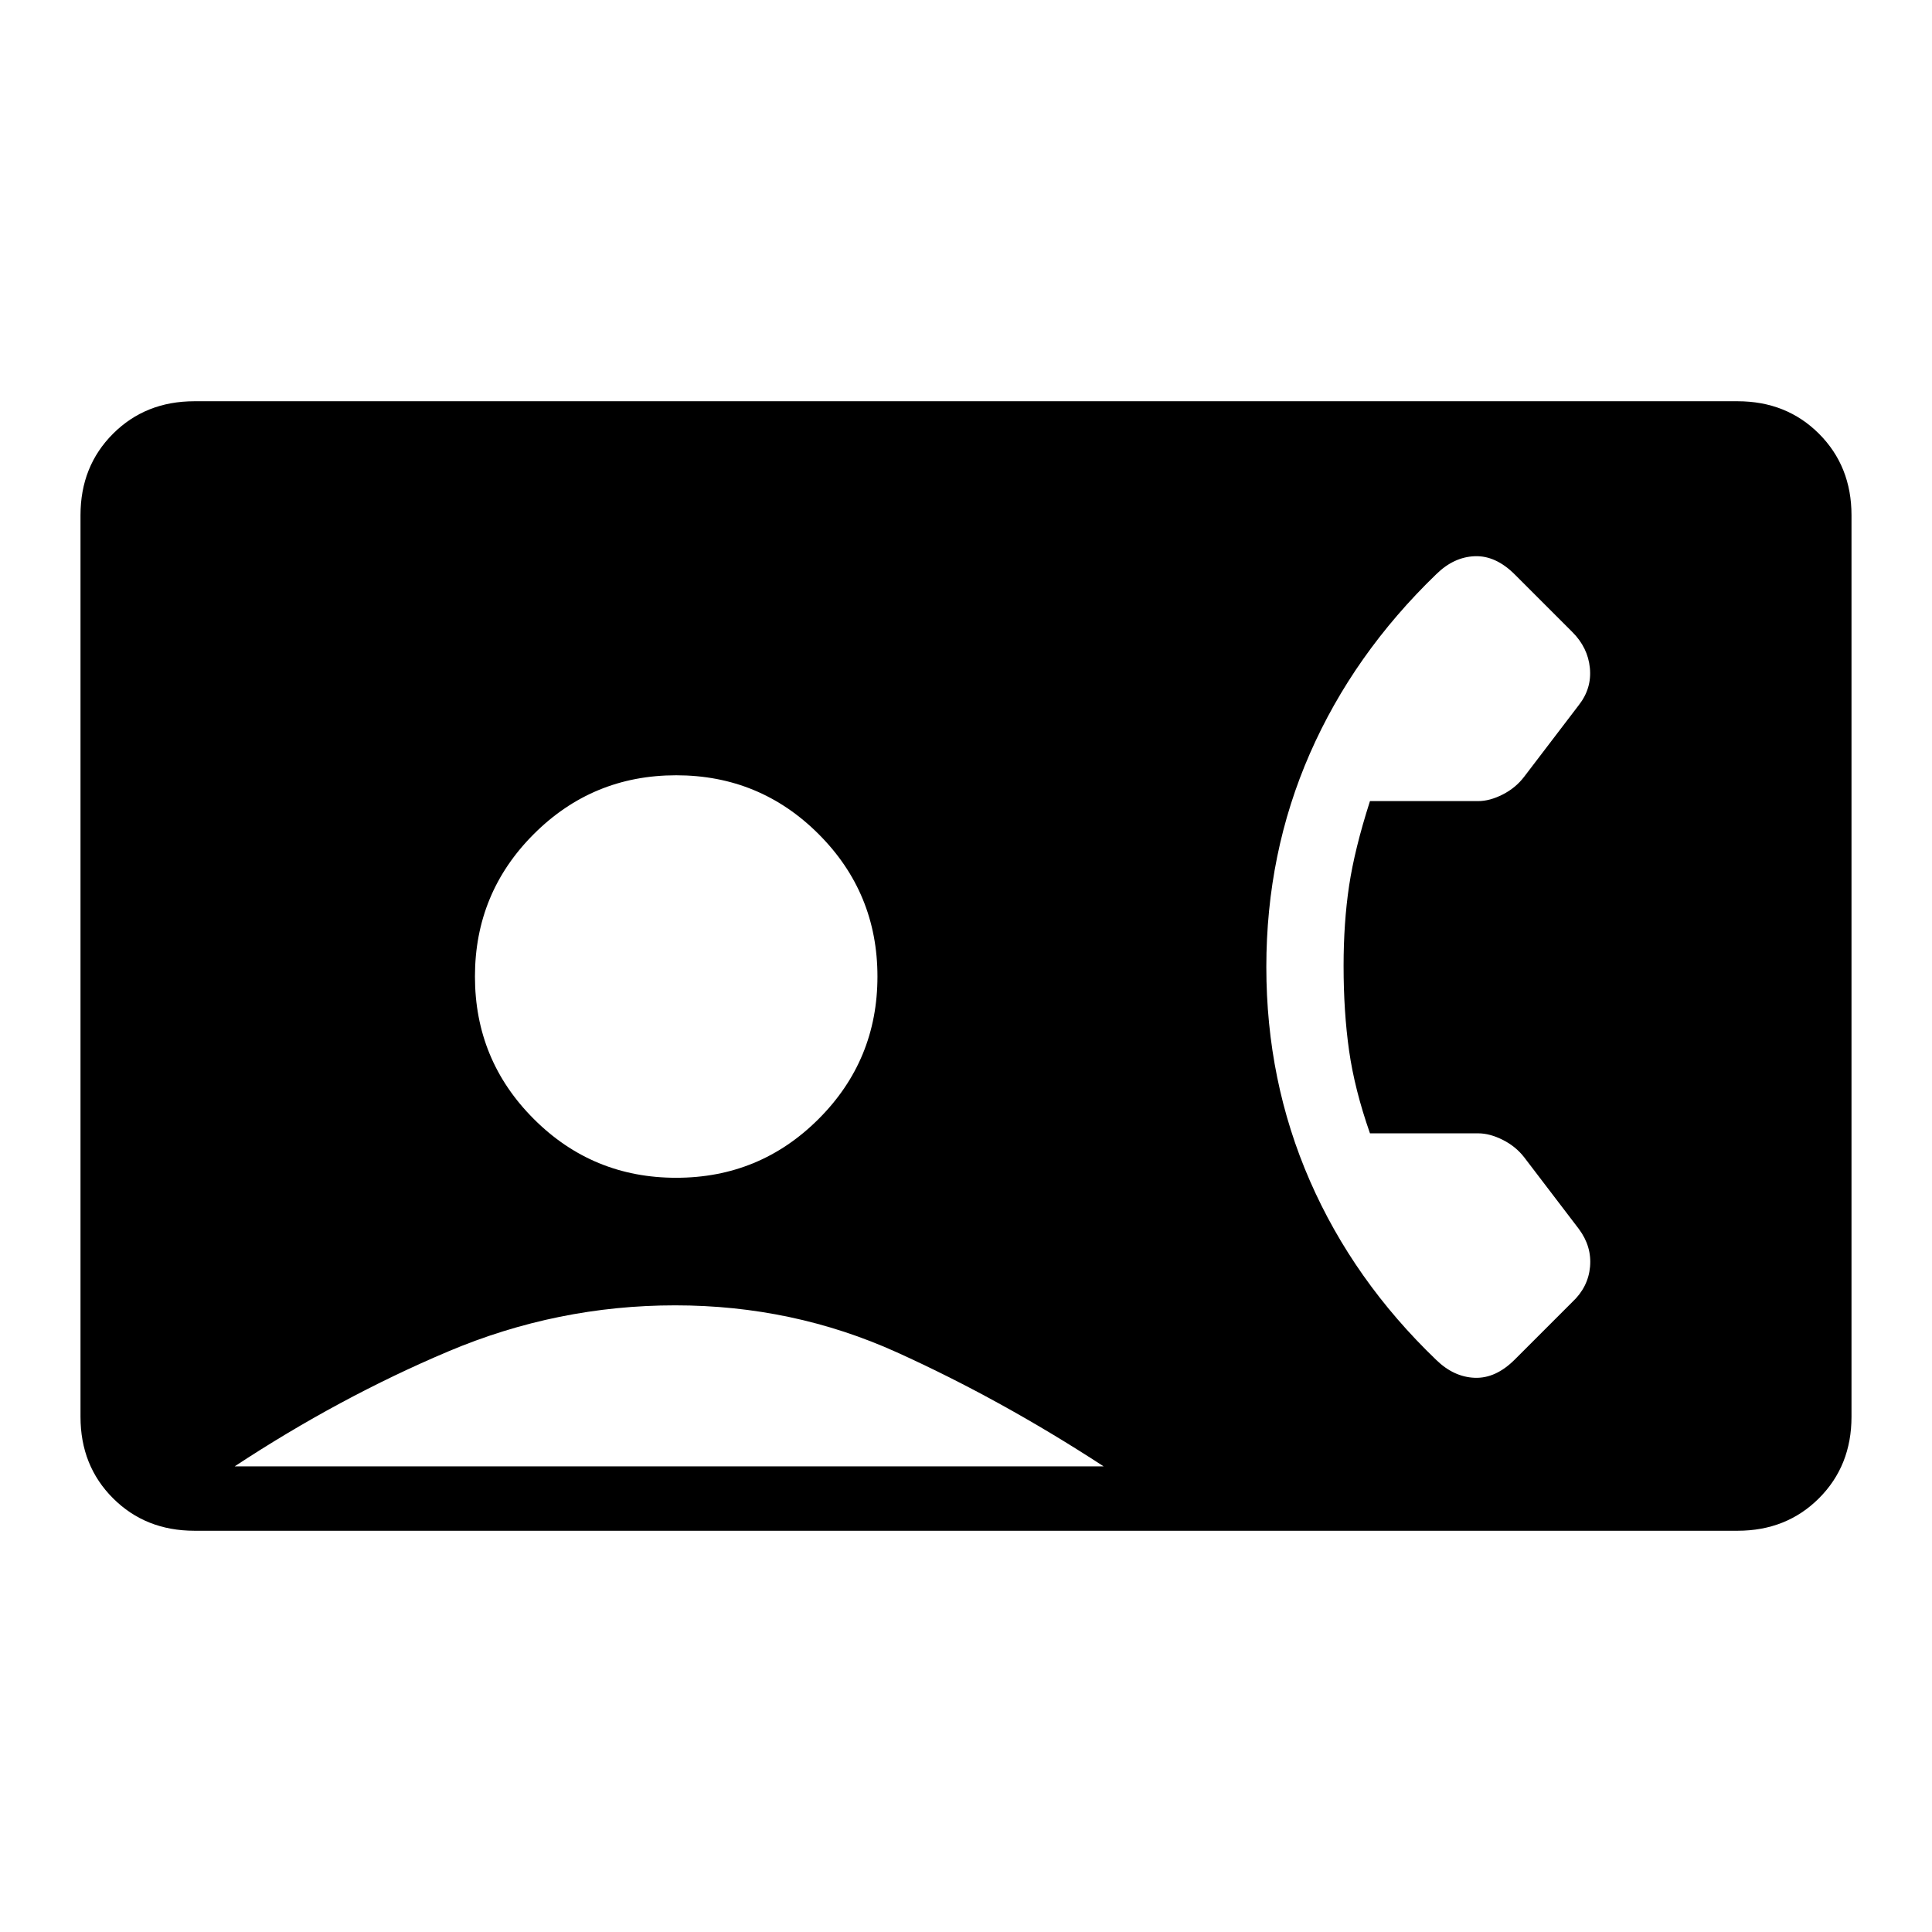 <svg xmlns="http://www.w3.org/2000/svg" height="20" viewBox="0 -960 960 960" width="20"><path d="M96.62-199.38q-24.32 0-40.47-16.15T40-256v-448q0-24.32 16.15-40.47t40.47-16.15h766.76q24.32 0 40.47 16.15T920-704v448q0 24.32-16.15 40.47t-40.47 16.15H96.62ZM336-374.77q41.54 0 70.77-29.23Q436-433.23 436-474.77q0-41.54-29.23-70.77-29.23-29.23-70.77-29.23-41.54 0-70.77 29.23Q236-516.31 236-474.77q0 41.54 29.23 70.77 29.23 29.23 70.77 29.23ZM116.62-231.38h431.76q-51-33.24-102.65-56.62-51.65-23.38-110.23-23.38-58.58 0-112.73 22.88-54.15 22.88-106.15 57.12Zm551-248.62q0-21.54 2.73-39.8 2.73-18.26 10.38-42.14h53.81q5.69 0 12.15-3.28 6.46-3.29 10.69-8.86l27.16-35.61q6.46-8.27 5.46-18.4-1-10.14-8.69-17.83l-28.62-28.62q-9.46-9.46-19.88-9.08-10.43.39-19.12 8.92-41.15 39.7-62.81 89.12-21.65 49.43-21.65 106.08t21.65 106.23q21.66 49.58 62.81 89.04 8.69 8.46 19.12 8.85 10.42.38 19.88-9.08l28.62-28.62q7.84-7.35 8.77-17.44.92-10.1-5.54-18.79l-27.16-35.61q-4.23-5.46-10.69-8.7-6.46-3.23-12.15-3.23h-53.81q-7.65-21.84-10.38-41.09-2.73-19.26-2.73-42.06Z"/></svg>